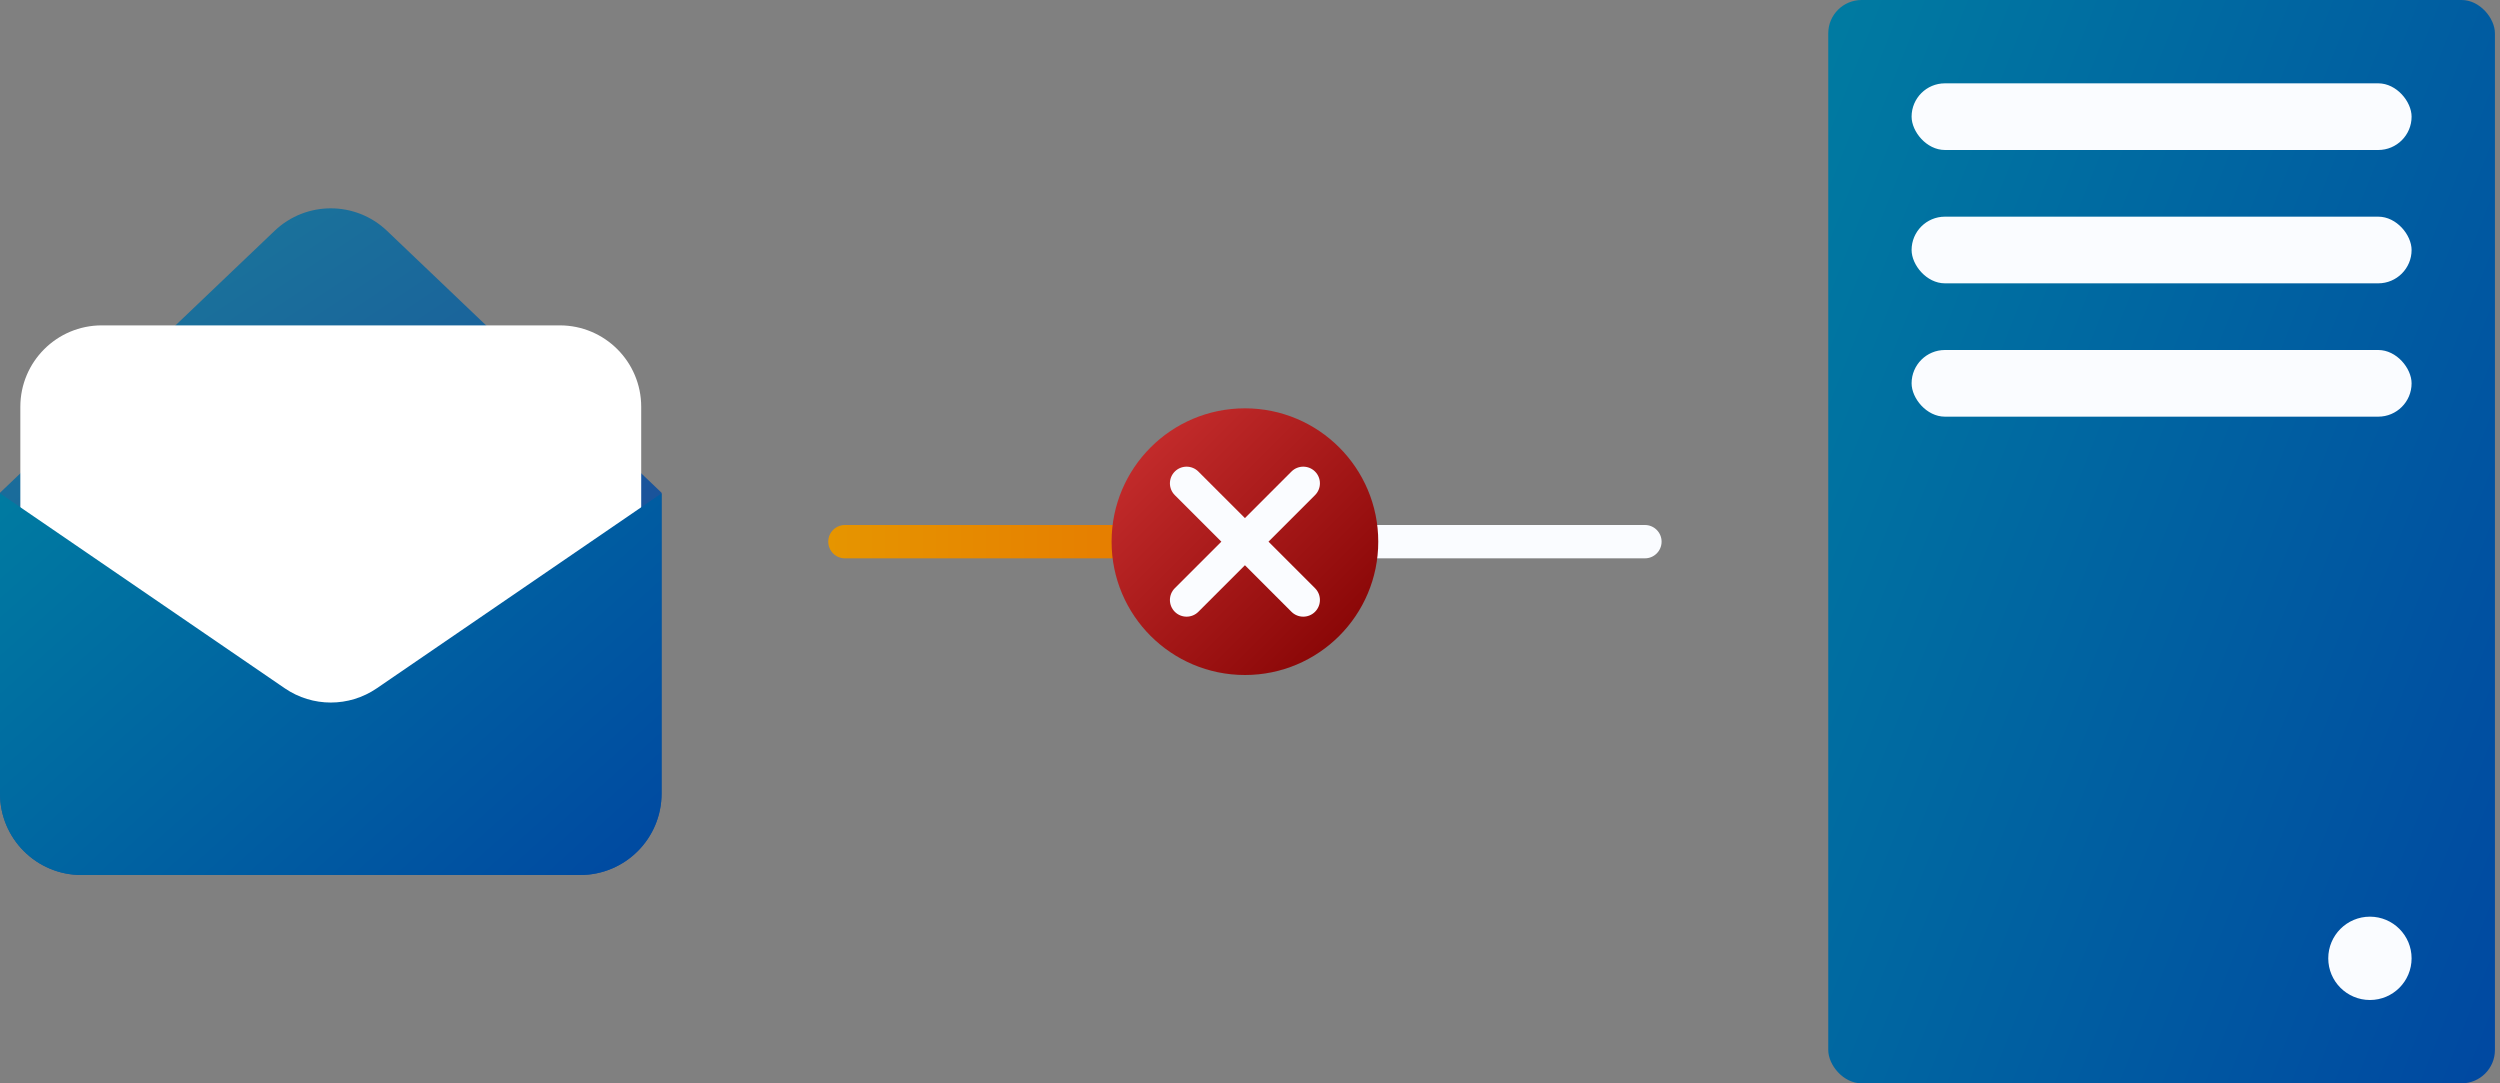 <svg width="300" height="130" viewBox="0 0 300 130" fill="none" xmlns="http://www.w3.org/2000/svg">
<rect x="0" y="0" width="300" height="130" fill="#808080" stroke="none"/>
<path fill-rule="evenodd" clip-rule="evenodd" d="M32.951 27.701L0 59.13V59.199V95.229C0 100.625 4.375 105 9.771 105H69.618C75.015 105 79.389 100.625 79.389 95.229V59.199V59.13L46.439 27.701C42.664 24.1 36.726 24.1 32.951 27.701Z" fill="url(#paint0_linear_228_1479)"/>
<path d="M2.441 48.816C2.441 43.419 6.816 39.045 12.212 39.045H67.174C72.571 39.045 76.945 43.419 76.945 48.816V75.076C76.945 80.472 72.571 84.846 67.174 84.846H12.212C6.816 84.846 2.441 80.472 2.441 75.076V48.816Z" fill="white"/>
<path d="M0 59.199V95.23C0 100.626 4.375 105.001 9.771 105.001H69.618C75.015 105.001 79.389 100.626 79.389 95.23V59.199L45.214 82.596C41.887 84.874 37.502 84.874 34.175 82.596L0 59.199Z" fill="url(#paint1_linear_228_1479)"/>
<path d="M99.391 65C99.391 63.895 100.286 63 101.391 63H149.391V67H101.391C100.286 67 99.391 66.105 99.391 65V65Z" fill="url(#paint2_linear_228_1479)"/>
<path d="M199.391 65C199.391 66.105 198.495 67 197.391 67H149.391V63H197.391C198.495 63 199.391 63.895 199.391 65V65Z" fill="#FAFCFF"/>
<circle cx="149.391" cy="65" r="16" fill="url(#paint3_linear_228_1479)"/>
<path d="M140.976 70.586C140.195 71.367 140.195 72.633 140.976 73.414C141.757 74.195 143.024 74.195 143.805 73.414L149.391 67.828L154.976 73.414C155.757 74.195 157.024 74.195 157.805 73.414C158.586 72.633 158.586 71.367 157.805 70.586L152.219 65L157.805 59.414C158.586 58.633 158.586 57.367 157.805 56.586C157.024 55.805 155.757 55.805 154.976 56.586L149.391 62.172L143.805 56.586C143.024 55.805 141.757 55.805 140.976 56.586C140.195 57.367 140.195 58.633 140.976 59.414L146.562 65L140.976 70.586Z" fill="#FAFCFF"/>
<rect x="219.391" width="80" height="130" rx="4" fill="url(#paint4_linear_228_1479)"/>
<rect x="229.391" y="10" width="60" height="8" rx="4" fill="#FAFCFF"/>
<rect x="229.391" y="26" width="60" height="8" rx="4" fill="#FAFCFF"/>
<rect x="229.391" y="42" width="60" height="8" rx="4" fill="#FAFCFF"/>
<circle cx="284.391" cy="115" r="5" fill="#FAFCFF"/>
<defs>
<linearGradient id="paint0_linear_228_1479" x1="0" y1="25" x2="40.347" y2="85.315" gradientUnits="userSpaceOnUse">
<stop stop-color="#007BA1" stop-opacity="0.8"/>
<stop offset="1" stop-color="#0048A1" stop-opacity="0.8"/>
</linearGradient>
<linearGradient id="paint1_linear_228_1479" x1="0" y1="59.199" x2="58.112" y2="124.063" gradientUnits="userSpaceOnUse">
<stop stop-color="#007BA1"/>
<stop offset="1" stop-color="#0048A1"/>
</linearGradient>
<linearGradient id="paint2_linear_228_1479" x1="99.391" y1="65" x2="149.391" y2="65" gradientUnits="userSpaceOnUse">
<stop stop-color="#E69500"/>
<stop offset="1" stop-color="#E67400"/>
</linearGradient>
<linearGradient id="paint3_linear_228_1479" x1="133.391" y1="49" x2="165.391" y2="81" gradientUnits="userSpaceOnUse">
<stop stop-color="#CD3232"/>
<stop offset="1" stop-color="#800000"/>
</linearGradient>
<linearGradient id="paint4_linear_228_1479" x1="219.391" y1="0" x2="333.057" y2="45.044" gradientUnits="userSpaceOnUse">
<stop stop-color="#007BA1"/>
<stop offset="1" stop-color="#0048A1"/>
</linearGradient>
</defs>
</svg>
